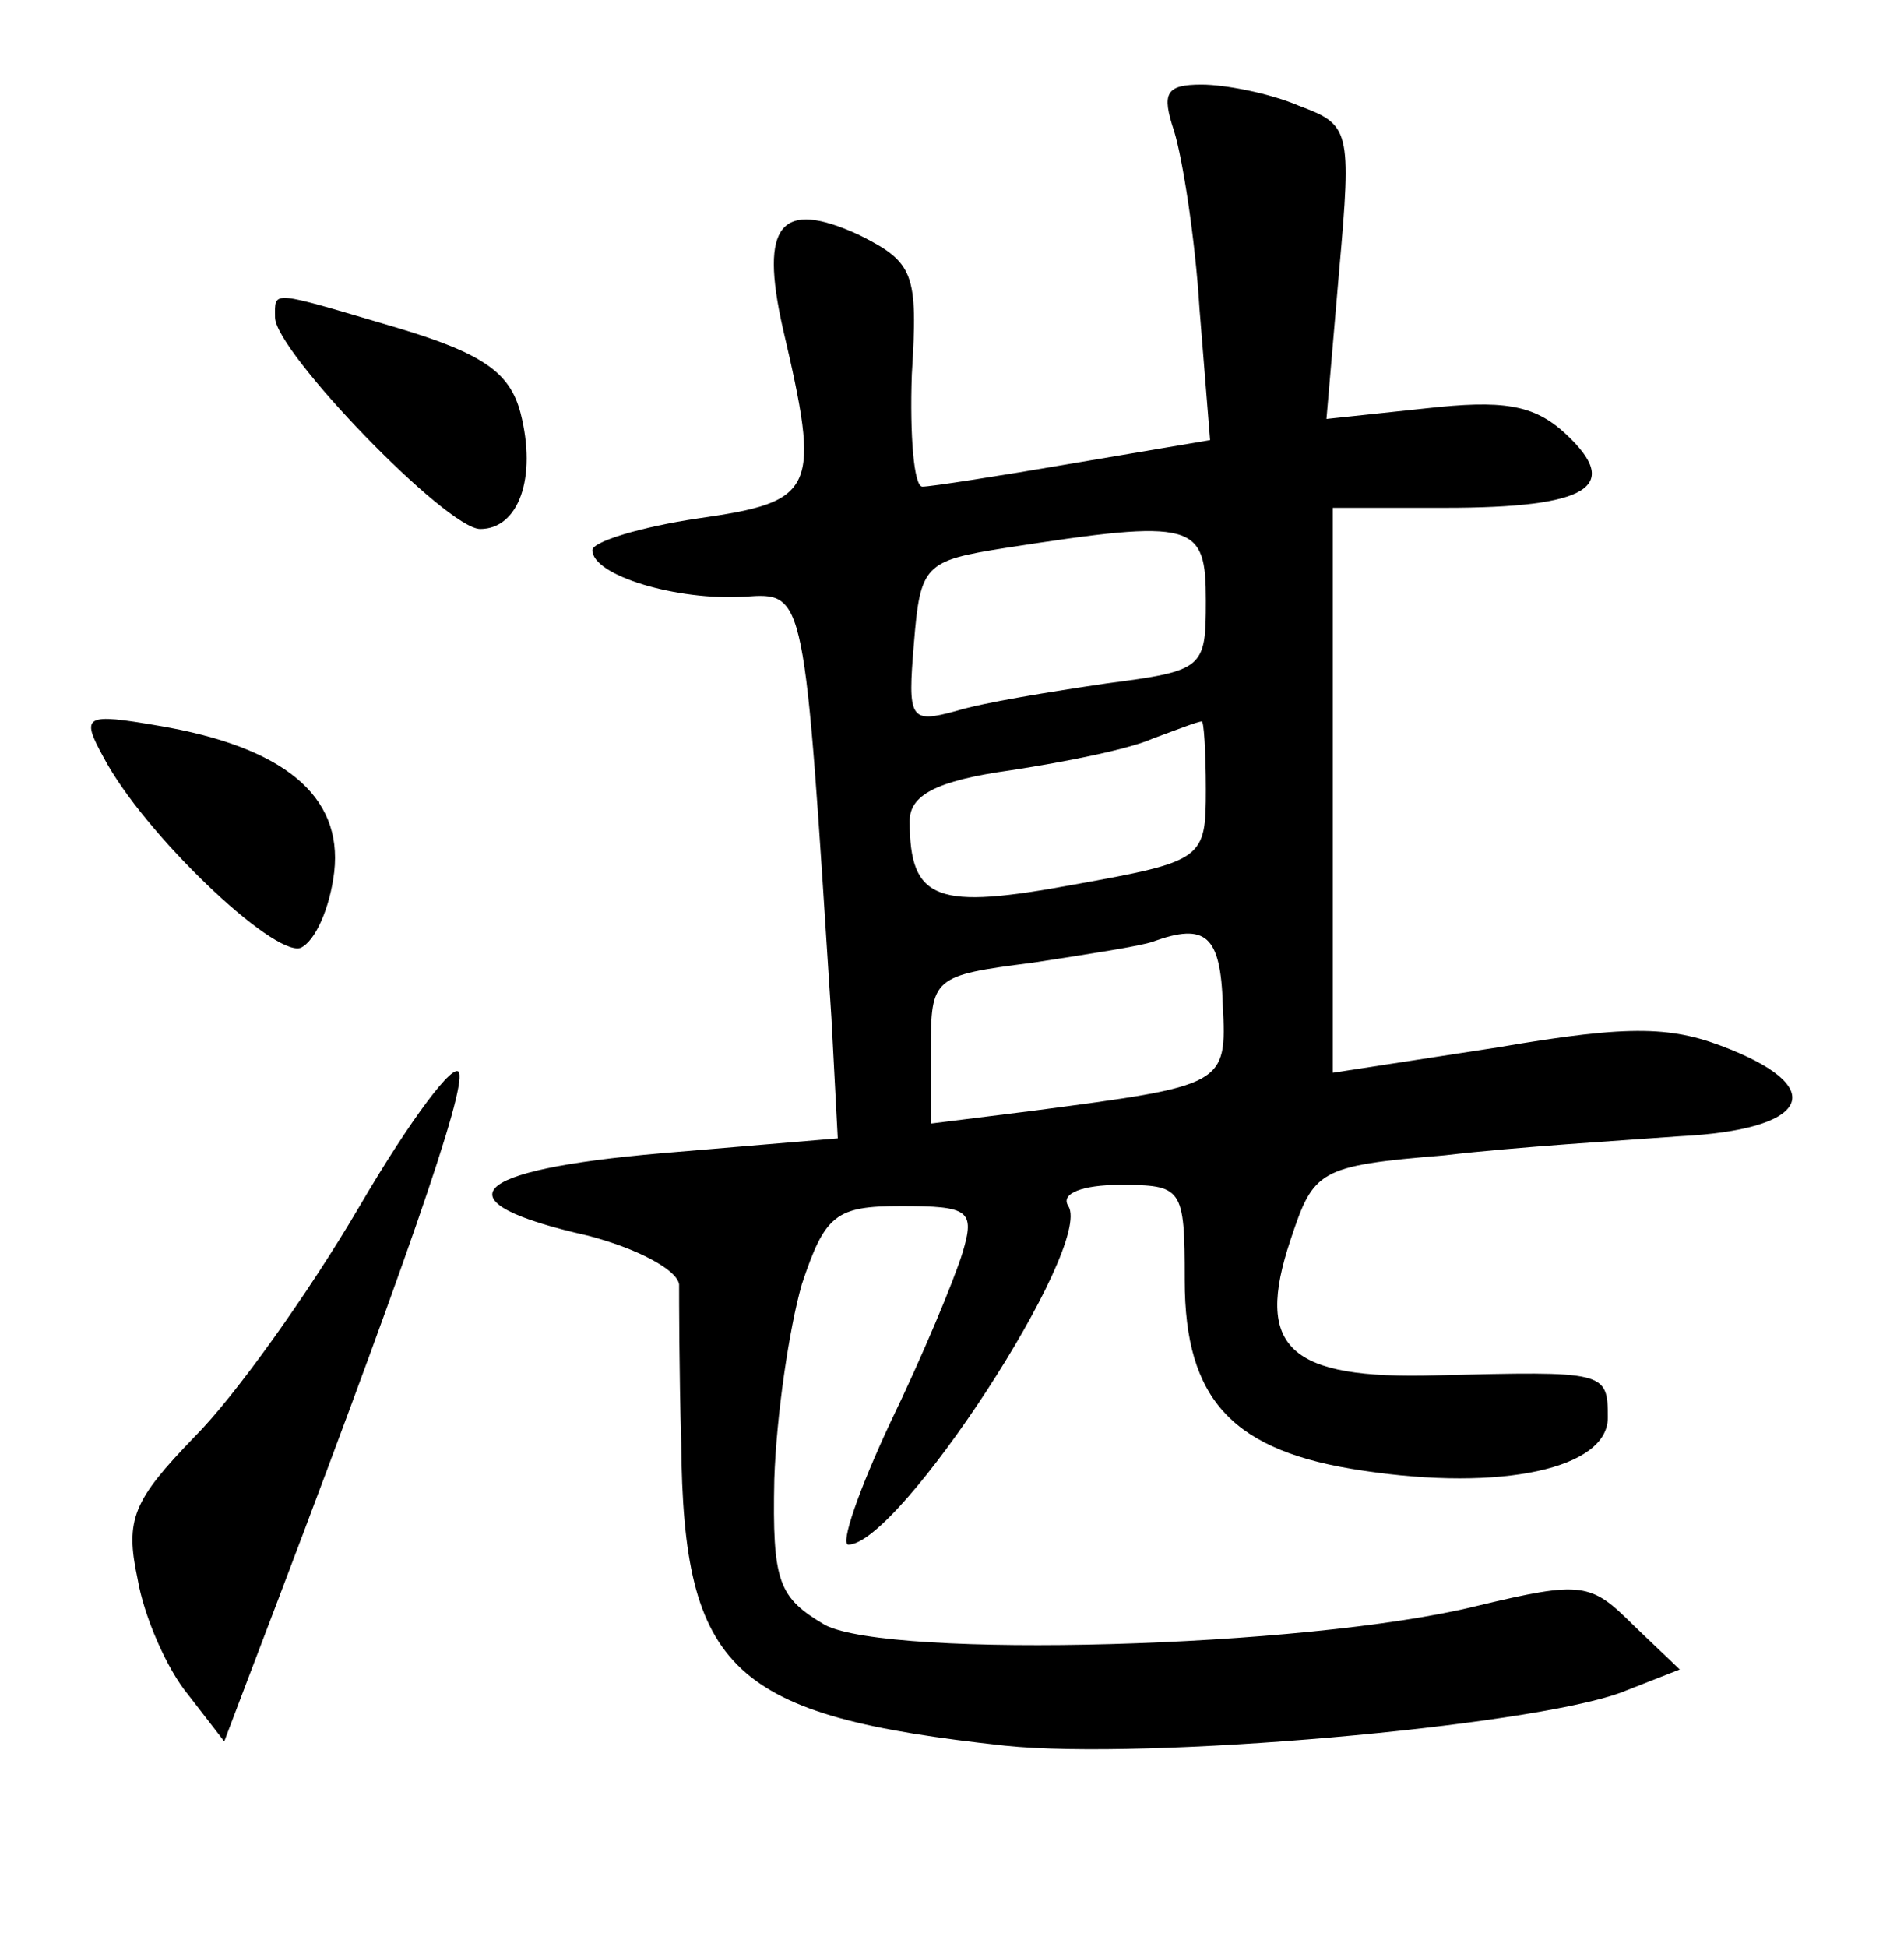 <?xml version="1.0" standalone="no"?>
<!DOCTYPE svg PUBLIC "-//W3C//DTD SVG 20010904//EN"
 "http://www.w3.org/TR/2001/REC-SVG-20010904/DTD/svg10.dtd">
<svg version="1.0" xmlns="http://www.w3.org/2000/svg"
 width="90pt" height="92pt" viewBox="0 0 90 92"
 preserveAspectRatio="xMidYMid meet">
<g transform="translate(0,92) scale(0.1,-0.1)"
fill="#000000" stroke="none">
<path d="M555 858 c4 -13 10 -51 12 -84 l5 -62 -65 -11 c-35 -6 -67 -11 -71
-11 -4 0 -6 24 -5 53 3 48 1 53 -25 66 -37 17 -47 5 -36 -44 18 -77 16 -82
-40 -90 -27 -4 -50 -11 -50 -15 0 -12 40 -24 72 -22 29 2 28 3 41 -199 l3 -57
-83 -7 c-93 -8 -106 -23 -35 -39 23 -6 42 -16 43 -23 0 -7 0 -41 1 -75 1 -108
24 -129 153 -143 67 -7 247 9 291 25 l28 11 -22 21 c-20 20 -24 21 -74 9 -81
-20 -277 -25 -308 -9 -22 13 -25 20 -24 69 1 30 7 71 13 92 11 33 16 37 47 37
32 0 35 -2 29 -22 -4 -13 -19 -49 -34 -80 -15 -32 -24 -58 -20 -58 24 0 116
141 104 160 -4 6 7 10 24 10 30 0 31 -1 31 -45 0 -57 23 -81 84 -90 66 -10
116 1 116 25 0 22 -1 22 -81 20 -70 -2 -86 13 -69 64 11 33 13 35 73 40 34 4
84 7 111 9 60 3 71 22 24 41 -27 11 -46 12 -110 1 l-78 -12 0 133 0 134 53 0
c68 0 84 10 57 35 -15 14 -30 16 -66 12 l-47 -5 6 70 c6 67 5 69 -19 78 -14 6
-35 10 -46 10 -17 0 -19 -4 -13 -22z m15 -222 c0 -32 -1 -33 -47 -39 -27 -4
-58 -9 -71 -13 -22 -6 -23 -4 -20 32 3 37 5 39 43 45 90 14 95 12 95 -25z m0
-89 c0 -33 -1 -34 -62 -45 -65 -12 -78 -8 -78 30 0 12 12 19 48 24 26 4 56 10
67 15 11 4 21 8 23 8 1 1 2 -14 2 -32z m8 -102 c2 -38 1 -38 -90 -50 l-48 -6
0 35 c0 34 1 35 48 41 26 4 52 8 57 10 25 9 32 3 33 -30z"/>
<path d="M130 770 c0 -16 81 -100 97 -100 18 0 27 24 19 55 -5 19 -18 28 -58
40 -61 18 -58 18 -58 5z"/>
<path d="M49 562 c19 -36 80 -94 93 -90 7 3 14 19 16 36 4 36 -24 59 -83 69
-35 6 -37 5 -26 -15z"/>
<path d="M170 350 c-24 -41 -59 -90 -78 -109 -29 -30 -33 -39 -27 -67 3 -18
14 -43 24 -55 l17 -22 11 29 c76 199 103 278 100 287 -2 6 -23 -22 -47 -63z"/>
</g>
</svg>
